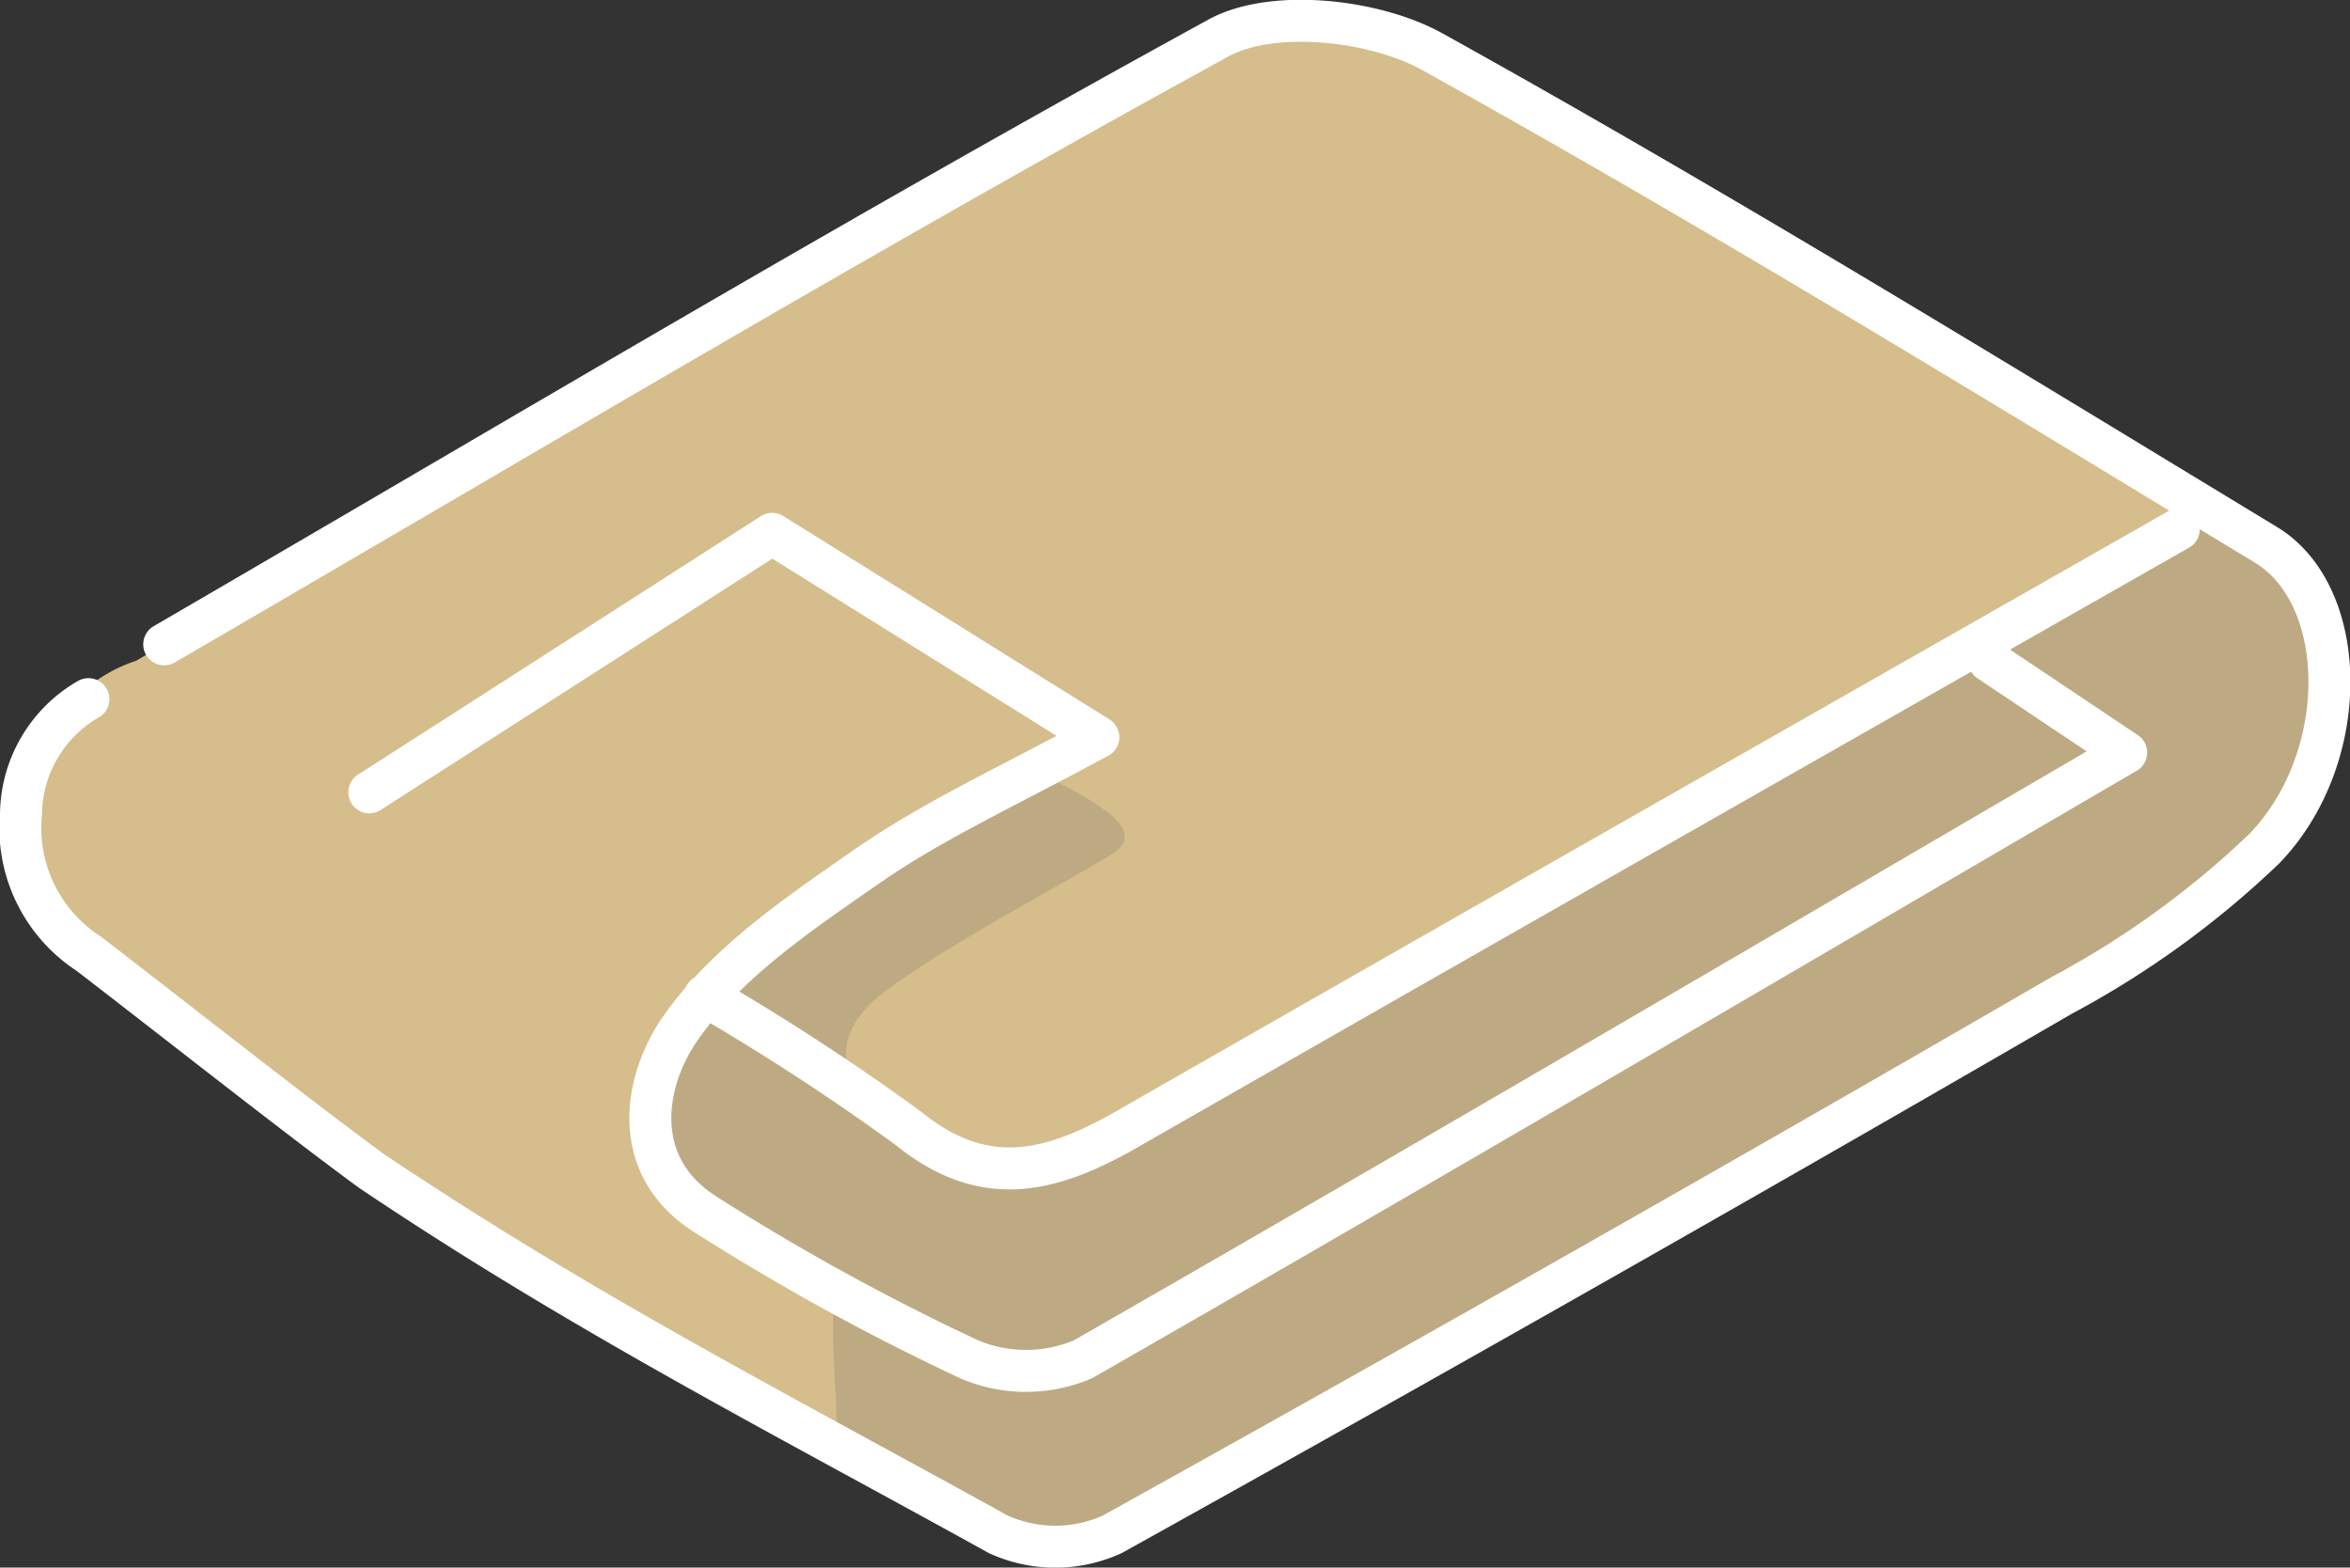 <svg xmlns="http://www.w3.org/2000/svg" viewBox="0 0 84 56.03"><rect x="0" y="0" width="84" height="56.03" fill="#333333" stroke="none"/><defs><style>.cls-1{isolation:isolate;}.cls-2{fill:#d5bd8c;}.cls-3{fill:#5f6060;opacity:0.2;mix-blend-mode:multiply;}.cls-4{fill:none;stroke:#fff;stroke-linecap:round;stroke-linejoin:round;stroke-width:1.5px;}</style></defs><title>2</title><g class="cls-1"><g id="Layer_1" data-name="Layer 1"><path class="cls-2" d="M371.51,735.37c12.86-7.48,25.64-15.11,38.69-22.26,1.93-1.06,5.58-.66,7.65.49,10.09,5.6,19.93,11.64,29.79,17.62,3,1.81,3.08,7.61-.05,10.86a32.77,32.77,0,0,1-7.25,5.25q-16.87,9.78-33.93,19.26a4.92,4.92,0,0,1-4.08,0c-7.56-4.19-15.07-8.5-22.42-13-1.58-1-8.88-6.19-10.1-7.76a8.64,8.64,0,0,1-2-6A5.45,5.45,0,0,1,371.51,735.37Z" transform="translate(-366.65 -711.75)"/><path class="cls-3" d="M447.64,731.22l-1.8-1.09c-6.73,4.69-14.16,8.15-21.45,11.87-3.79,1.94-7.49,4-11.23,6-2.86,1.54-6.13,4.2-9.36,4.8-4.31.8-9.53-2.7-5.42-5.69,2.32-1.69,6-3.61,8-4.82,1.69-1.06-1.57-2.3-3.17-3.27a2.42,2.42,0,0,1-2.1,1.29l-.36,0c-1.84,1.21-3.39,2.82-5.23,4.07-.39.26-.79.5-1.2.73a31.66,31.66,0,0,0-3.92,5.41v0c.37.43-.36,1.33-.42,1.92-.16.87.77,1.38.85,2.24.45.54,5.79,2.94,5.65,3.79-.18,1.08.15,3.54.05,4.62,3.77,2.19,2,1.28,5.84,3.39a4.92,4.92,0,0,0,4.08,0q17.05-9.47,33.93-19.26a32.77,32.77,0,0,0,7.25-5.25C450.73,738.83,450.61,733,447.64,731.22Z" transform="translate(-366.65 -711.75)"/><path class="cls-4" d="M372.52,734.78c12.87-7.48,24.63-14.52,37.68-21.67,1.93-1.06,5.58-.66,7.65.49,10.09,5.6,19.93,11.64,29.79,17.62,3,1.81,3.08,7.61-.05,10.86a32.77,32.77,0,0,1-7.25,5.25q-16.87,9.78-33.93,19.26a4.92,4.92,0,0,1-4.08,0c-7.56-4.19-14.81-7.88-22.42-13-2.6-1.9-7.58-5.83-10.1-7.76a5.36,5.36,0,0,1-2.41-5,4.8,4.8,0,0,1,2.41-4.09" transform="translate(-366.65 -711.75)"/><path class="cls-4" d="M437.75,735.37l4.9,3.28c-12.73,7.43-25,14.64-37.28,21.68a5.19,5.19,0,0,1-4.09,0,83.54,83.54,0,0,1-9.41-5.17c-2.73-1.73-2.22-4.75-.91-6.64,1.63-2.35,4.24-4.11,6.66-5.79s5-2.84,8.29-4.63l-11.66-7.27-14.4,9.24" transform="translate(-366.65 -711.75)"/><path class="cls-4" d="M444.53,730.67c-12.52,7.13-25,14.23-37.54,21.41-2.7,1.55-5.11,2.24-7.87,0a83.93,83.93,0,0,0-7.27-4.74" transform="translate(-366.65 -711.75)"/></g></g></svg>